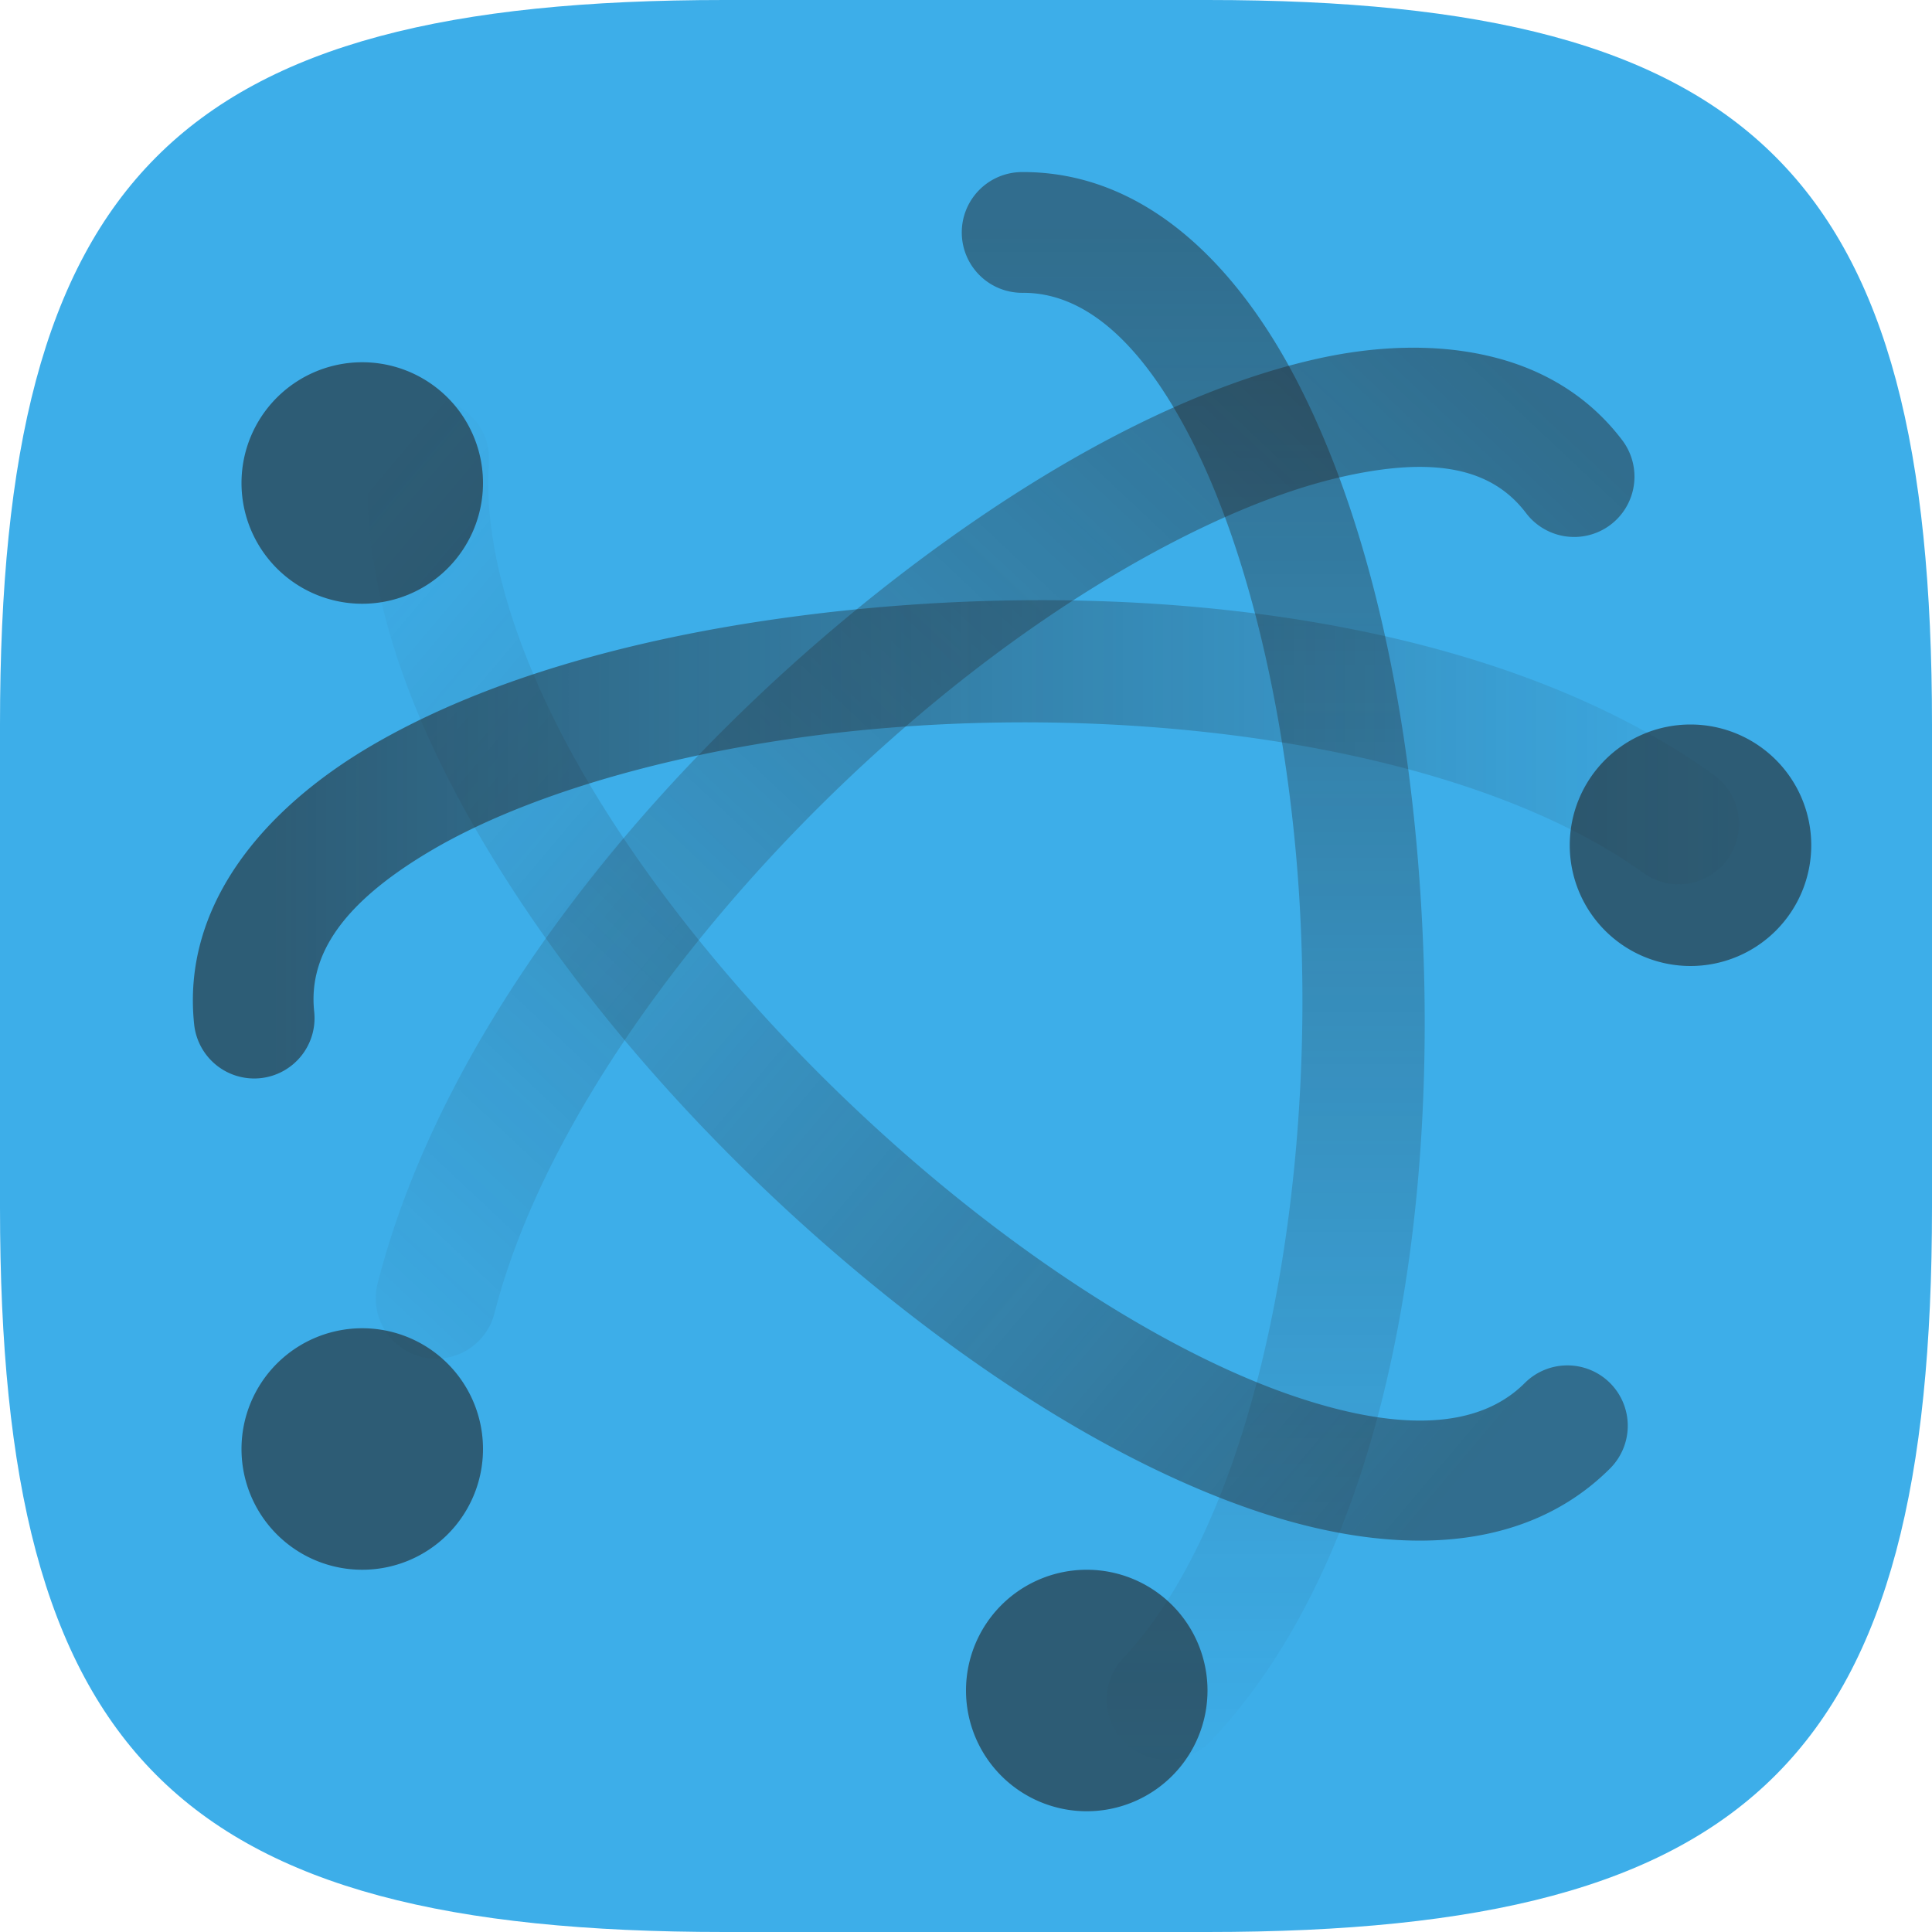 <?xml version="1.0" encoding="UTF-8" standalone="no"?>
<!-- Created with Inkscape (http://www.inkscape.org/) -->

<svg
   width="16"
   height="16"
   viewBox="0 0 16 16"
   version="1.1"
   id="svg5"
   inkscape:version="1.2.2 (b0a8486541, 2022-12-01)"
   sodipodi:docname="preferences-system-network.svg"
   xmlns:inkscape="http://www.inkscape.org/namespaces/inkscape"
   xmlns:sodipodi="http://sodipodi.sourceforge.net/DTD/sodipodi-0.dtd"
   xmlns:xlink="http://www.w3.org/1999/xlink"
   xmlns="http://www.w3.org/2000/svg"
   xmlns:svg="http://www.w3.org/2000/svg">
  <sodipodi:namedview
     id="namedview7"
     pagecolor="#ffffff"
     bordercolor="#000000"
     borderopacity="0.25"
     inkscape:showpageshadow="2"
     inkscape:pageopacity="0.0"
     inkscape:pagecheckerboard="0"
     inkscape:deskcolor="#d1d1d1"
     inkscape:document-units="px"
     showgrid="false"
     inkscape:zoom="50.1875"
     inkscape:cx="8"
     inkscape:cy="8"
     inkscape:window-width="1920"
     inkscape:window-height="1000"
     inkscape:window-x="0"
     inkscape:window-y="0"
     inkscape:window-maximized="1"
     inkscape:current-layer="svg5" />
  <defs
     id="defs2">
    <style
       id="current-color-scheme"
       type="text/css">
         .ColorScheme-Text { color:#232629; }
         .ColorScheme-Highlight { color:#3daee9; }
     </style>
    <linearGradient
       gradientTransform="matrix(0,0.297,0.297,0,1.653,0.738)"
       gradientUnits="userSpaceOnUse"
       xlink:href="#linearGradient1127"
       id="j"
       y2="23"
       x2="47.5"
       y1="23"
       x1="3.5" />
    <linearGradient
       inkscape:collect="always"
       id="linearGradient1127">
      <stop
         style="stop-color:currentColor;stop-opacity:0.6;"
         class="ColorScheme-Text"
         offset="0"
         id="stop1123" />
      <stop
         style="stop-color:currentColor;stop-opacity:0;"
         class="ColorScheme-Text"
         offset="1"
         id="stop1125" />
    </linearGradient>
    <linearGradient
       gradientTransform="matrix(0.21,0.21,-0.21,0.21,7.948,-2.87)"
       gradientUnits="userSpaceOnUse"
       xlink:href="#linearGradient1127"
       id="k"
       y2="27.243"
       x2="4.287"
       y1="23.707"
       x1="46.006" />
    <linearGradient
       gradientTransform="matrix(0.21,-0.21,-0.21,-0.21,7.893,18.496)"
       gradientUnits="userSpaceOnUse"
       xlink:href="#linearGradient1127"
       id="l"
       y2="24.414"
       x2="2.873"
       y1="25.828"
       x1="48.127" />
    <linearGradient
       gradientTransform="matrix(0.297,0,0,-0.297,0.911,15.12)"
       gradientUnits="userSpaceOnUse"
       xlink:href="#linearGradient1127"
       id="m"
       y2="23"
       x2="47.5"
       y1="23"
       x1="4.49" />
  </defs>
  <path
     id="path530"
     style="fill:currentColor;fill-opacity:1;stroke-width:0.5;stroke-linecap:round;stroke-linejoin:round"
     class="ColorScheme-Highlight"
     d="M 6 0 C 1.449 0 0 1.47 0 6 L 0 10 C 0 14.53 1.449 16 6 16 L 10 16 C 14.551 16 16 14.53 16 10 L 16 6 C 16 1.47 14.551 0 10 0 L 6 0 z " />
  <path
     id="path1506-3-7"
     style="opacity:0.6;fill:currentColor;stroke-linecap:round;stroke-linejoin:round"
     class="ColorScheme-Text"
     d="m 3,3 a 1,1 0 0 0 -1,1 1,1 0 0 0 1,1 1,1 0 0 0 1,-1 1,1 0 0 0 -1,-1 z m 11,3 a 1,1 0 0 0 -1,1 1,1 0 0 0 1,1 1,1 0 0 0 1,-1 1,1 0 0 0 -1,-1 z M 3,11 a 1,1 0 0 0 -1,1 1,1 0 0 0 1,1 1,1 0 0 0 1,-1 1,1 0 0 0 -1,-1 z m 6,2 a 1,1 0 0 0 -1,1 1,1 0 0 0 1,1 1,1 0 0 0 1,-1 1,1 0 0 0 -1,-1 z" />
  <path
     style="opacity:0.8;fill:url(#j);fill-opacity:1;stroke-linecap:round;stroke-linejoin:round;-inkscape-stroke:none"
     d="M 8.463,1.425 A 0.5,0.5 0 0 0 7.965,1.927 0.5,0.5 0 0 0 8.469,2.425 c 0.498,-0.003 0.972,0.385 1.396,1.213 0.424,0.828 0.73,2.028 0.857,3.32 0.255,2.585 -0.256,5.541 -1.42,6.773 a 0.5,0.5 0 0 0 0.02,0.707 0.5,0.5 0 0 0 0.707,-0.021 C 11.598,12.757 11.992,9.631 11.719,6.861 11.582,5.475 11.265,4.178 10.754,3.181 10.244,2.184 9.473,1.42 8.463,1.425 Z"
     id="path105" />
  <path
     style="opacity:0.8;fill:url(#k);fill-opacity:1;stroke-linecap:round;stroke-linejoin:round;-inkscape-stroke:none"
     d="M 3.586,3.302 A 0.5,0.5 0 0 0 3.051,3.765 c -0.081,1.134 0.391,2.333 1.123,3.49 0.732,1.157 1.742,2.275 2.836,3.203 1.093,0.928 2.265,1.668 3.363,2.045 1.098,0.377 2.223,0.395 2.961,-0.342 a 0.5,0.5 0 0 0 0,-0.707 0.5,0.5 0 0 0 -0.707,0 C 12.259,11.822 11.617,11.872 10.697,11.556 9.777,11.24 8.679,10.563 7.656,9.695 6.634,8.827 5.684,7.771 5.02,6.72 4.355,5.67 3.992,4.63 4.049,3.837 A 0.5,0.5 0 0 0 3.586,3.302 Z"
     id="path109" />
  <path
     style="opacity:0.8;fill:url(#l);fill-opacity:1;stroke-linecap:round;stroke-linejoin:round;-inkscape-stroke:none"
     d="M 12.315,2.945 C 11.872,2.844 11.377,2.864 10.887,2.976 9.907,3.199 8.843,3.751 7.801,4.503 5.717,6.008 3.72,8.306 3.127,10.63 a 0.5,0.5 0 0 0 0.361,0.607 0.5,0.5 0 0 0 0.607,-0.361 C 4.591,8.937 6.457,6.707 8.387,5.314 9.352,4.617 10.332,4.127 11.109,3.95 c 0.777,-0.177 1.249,-0.07 1.529,0.299 a 0.5,0.5 0 0 0 0.701,0.096 0.5,0.5 0 0 0 0.096,-0.699 C 13.149,3.269 12.758,3.045 12.315,2.945 Z"
     id="path113" />
  <path
     style="fill:url(#m);fill-opacity:1;stroke-linecap:round;stroke-linejoin:round;-inkscape-stroke:none"
     d="M 6.525,5.113 C 5.2,5.293 3.99,5.641 3.08,6.173 2.17,6.705 1.504,7.509 1.608,8.484 A 0.5,0.5 0 0 0 2.156,8.929 0.5,0.5 0 0 0 2.602,8.378 C 2.551,7.899 2.85,7.466 3.584,7.036 4.318,6.607 5.429,6.271 6.66,6.103 9.123,5.767 12.077,6.128 13.611,7.23 A 0.5,0.5 0 0 0 14.309,7.114 0.5,0.5 0 0 0 14.193,6.417 C 12.276,5.041 9.176,4.751 6.525,5.113 Z"
     id="path117" />
</svg>

